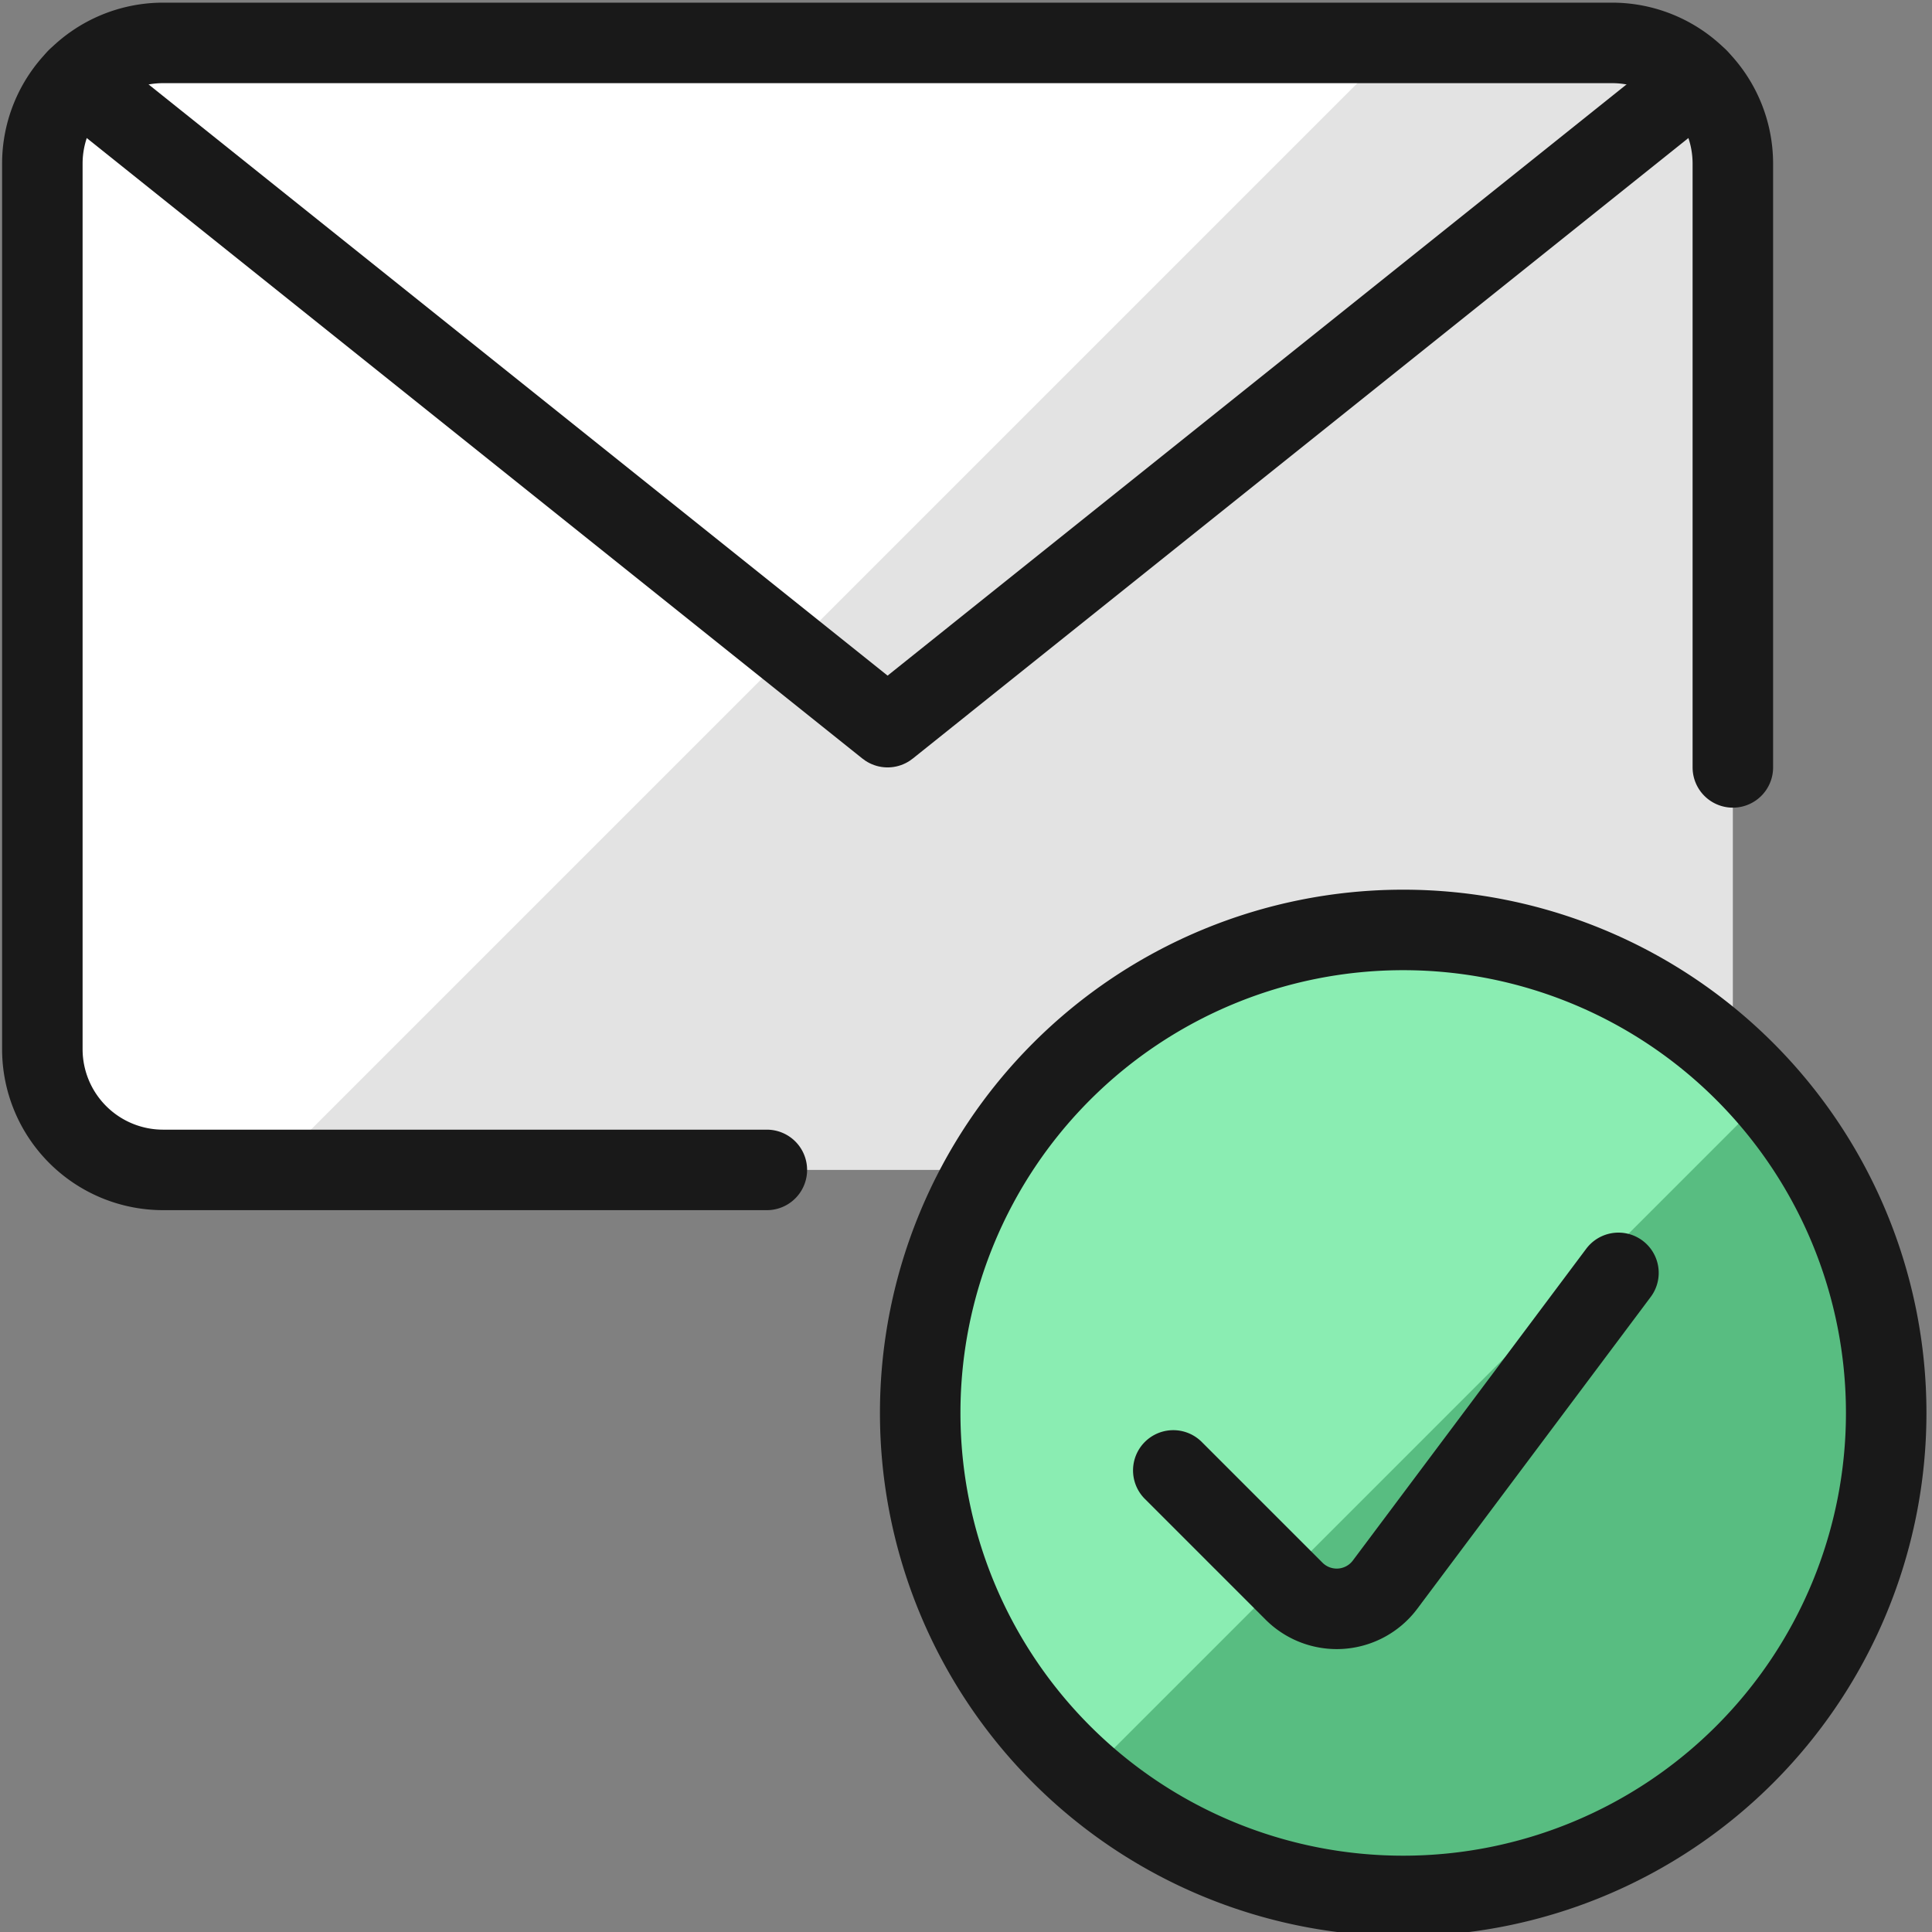 <svg xmlns="http://www.w3.org/2000/svg" viewBox="0 0 48 48"><rect x="0" y="0" width="48" height="48" fill="#808080" stroke="none"/><g transform="matrix(2,0,0,2,0,0)"><defs><style>.c{fill:none;stroke:#191919;stroke-linecap:round;stroke-linejoin:round}</style></defs><rect x=".526" y=".533" width="21" height="14" rx="1.5" style="fill:#e3e3e3"></rect><path d="M2.026.533a1.5 1.5 0 0 0-1.5 1.5v11a1.5 1.5 0 0 0 1.5 1.5h1.336l14-14z" style="fill:#ffffff"></path><path class="c" d="M9.526 14.533h-7.5a1.5 1.5 0 0 1-1.5-1.5v-11a1.5 1.5 0 0 1 1.5-1.5h18a1.5 1.5 0 0 1 1.5 1.5v7.5"></path><path class="c" d="M21.093.979 11.026 9.033.958.979"></path><path d="M17.431 23.552a6 6 0 1 0-6-6 6 6 0 0 0 6 6z" style="fill:#58bd81"></path><path d="M17.431 11.552a6 6 0 0 0-3.943 10.516l8.458-8.458a5.978 5.978 0 0 0-4.515-2.058z" style="fill:#8aedb2"></path><path class="c" d="M17.431 23.552a6 6 0 1 0-6-6 6 6 0 0 0 6 6z"></path><path class="c" d="m20.105 15.812-2.9 3.874a.75.75 0 0 1-1.13.08l-1.5-1.5"></path></g></svg>